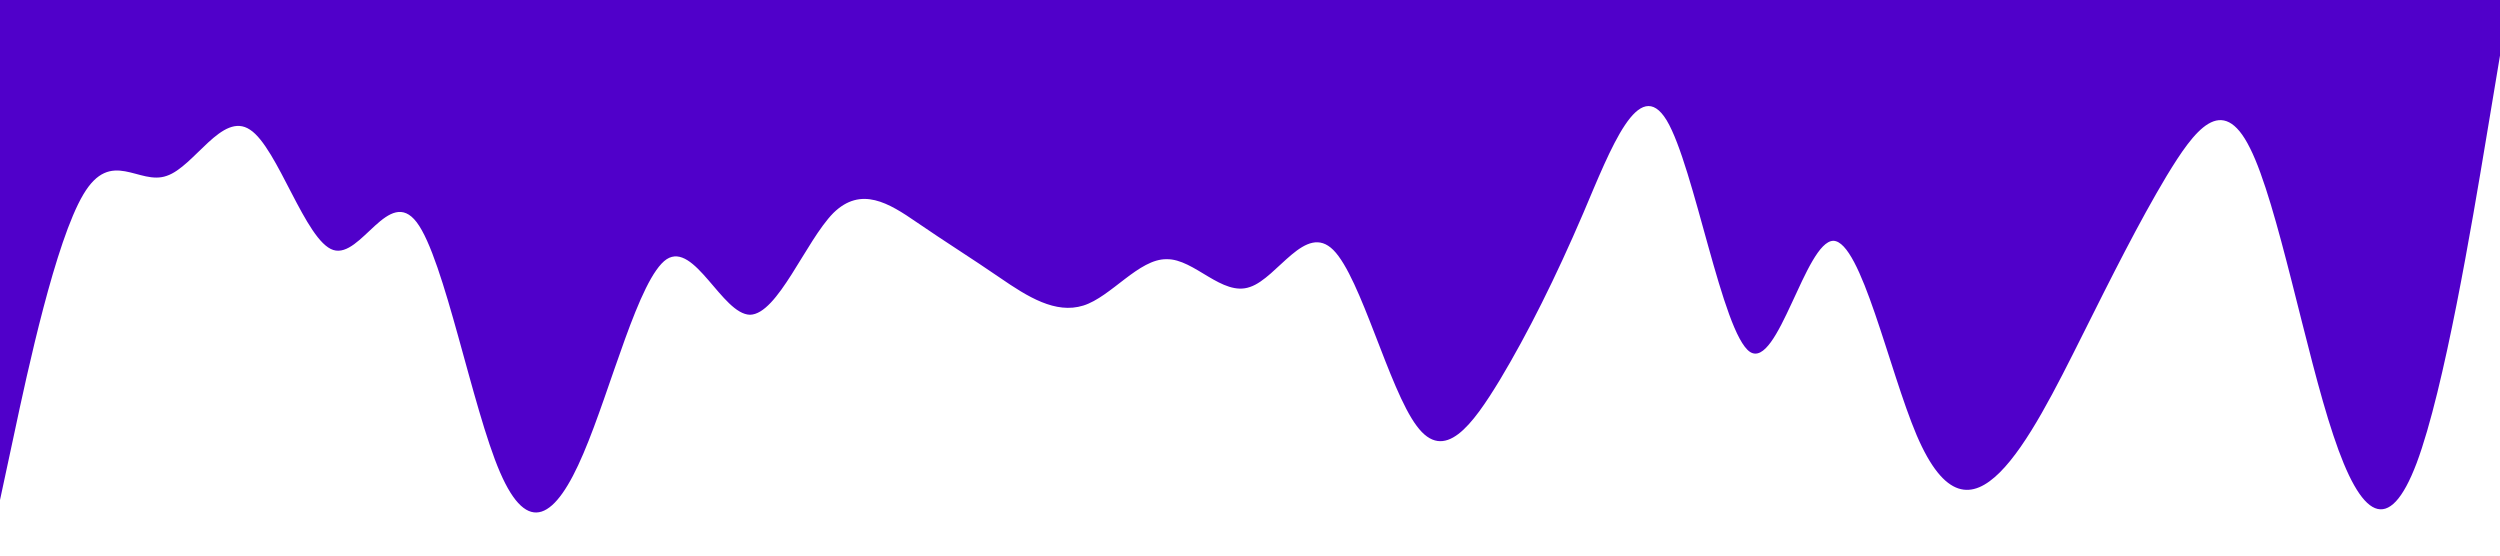 <?xml version="1.0" standalone="no"?><svg xmlns="http://www.w3.org/2000/svg" viewBox="0 0 1440 320"><path fill="#5000ca" fill-opacity="1" d="M0,288L8,250.7C16,213,32,139,48,112C64,85,80,107,96,101.3C112,96,128,64,144,74.7C160,85,176,139,192,144C208,149,224,107,240,128C256,149,272,235,288,272C304,309,320,299,336,261.3C352,224,368,160,384,149.3C400,139,416,181,432,181.3C448,181,464,139,480,122.7C496,107,512,117,528,128C544,139,560,149,576,160C592,171,608,181,624,176C640,171,656,149,672,149.3C688,149,704,171,720,165.3C736,160,752,128,768,144C784,160,800,224,816,245.3C832,267,848,245,864,218.7C880,192,896,160,912,122.7C928,85,944,43,960,69.3C976,96,992,192,1008,202.7C1024,213,1040,139,1056,138.7C1072,139,1088,213,1104,250.7C1120,288,1136,288,1152,272C1168,256,1184,224,1200,192C1216,160,1232,128,1248,101.3C1264,75,1280,53,1296,85.3C1312,117,1328,203,1344,250.7C1360,299,1376,309,1392,266.7C1408,224,1424,128,1432,80L1440,32L1440,0L1432,0C1424,0,1408,0,1392,0C1376,0,1360,0,1344,0C1328,0,1312,0,1296,0C1280,0,1264,0,1248,0C1232,0,1216,0,1200,0C1184,0,1168,0,1152,0C1136,0,1120,0,1104,0C1088,0,1072,0,1056,0C1040,0,1024,0,1008,0C992,0,976,0,960,0C944,0,928,0,912,0C896,0,880,0,864,0C848,0,832,0,816,0C800,0,784,0,768,0C752,0,736,0,720,0C704,0,688,0,672,0C656,0,640,0,624,0C608,0,592,0,576,0C560,0,544,0,528,0C512,0,496,0,480,0C464,0,448,0,432,0C416,0,400,0,384,0C368,0,352,0,336,0C320,0,304,0,288,0C272,0,256,0,240,0C224,0,208,0,192,0C176,0,160,0,144,0C128,0,112,0,96,0C80,0,64,0,48,0C32,0,16,0,8,0L0,0Z"></path></svg>